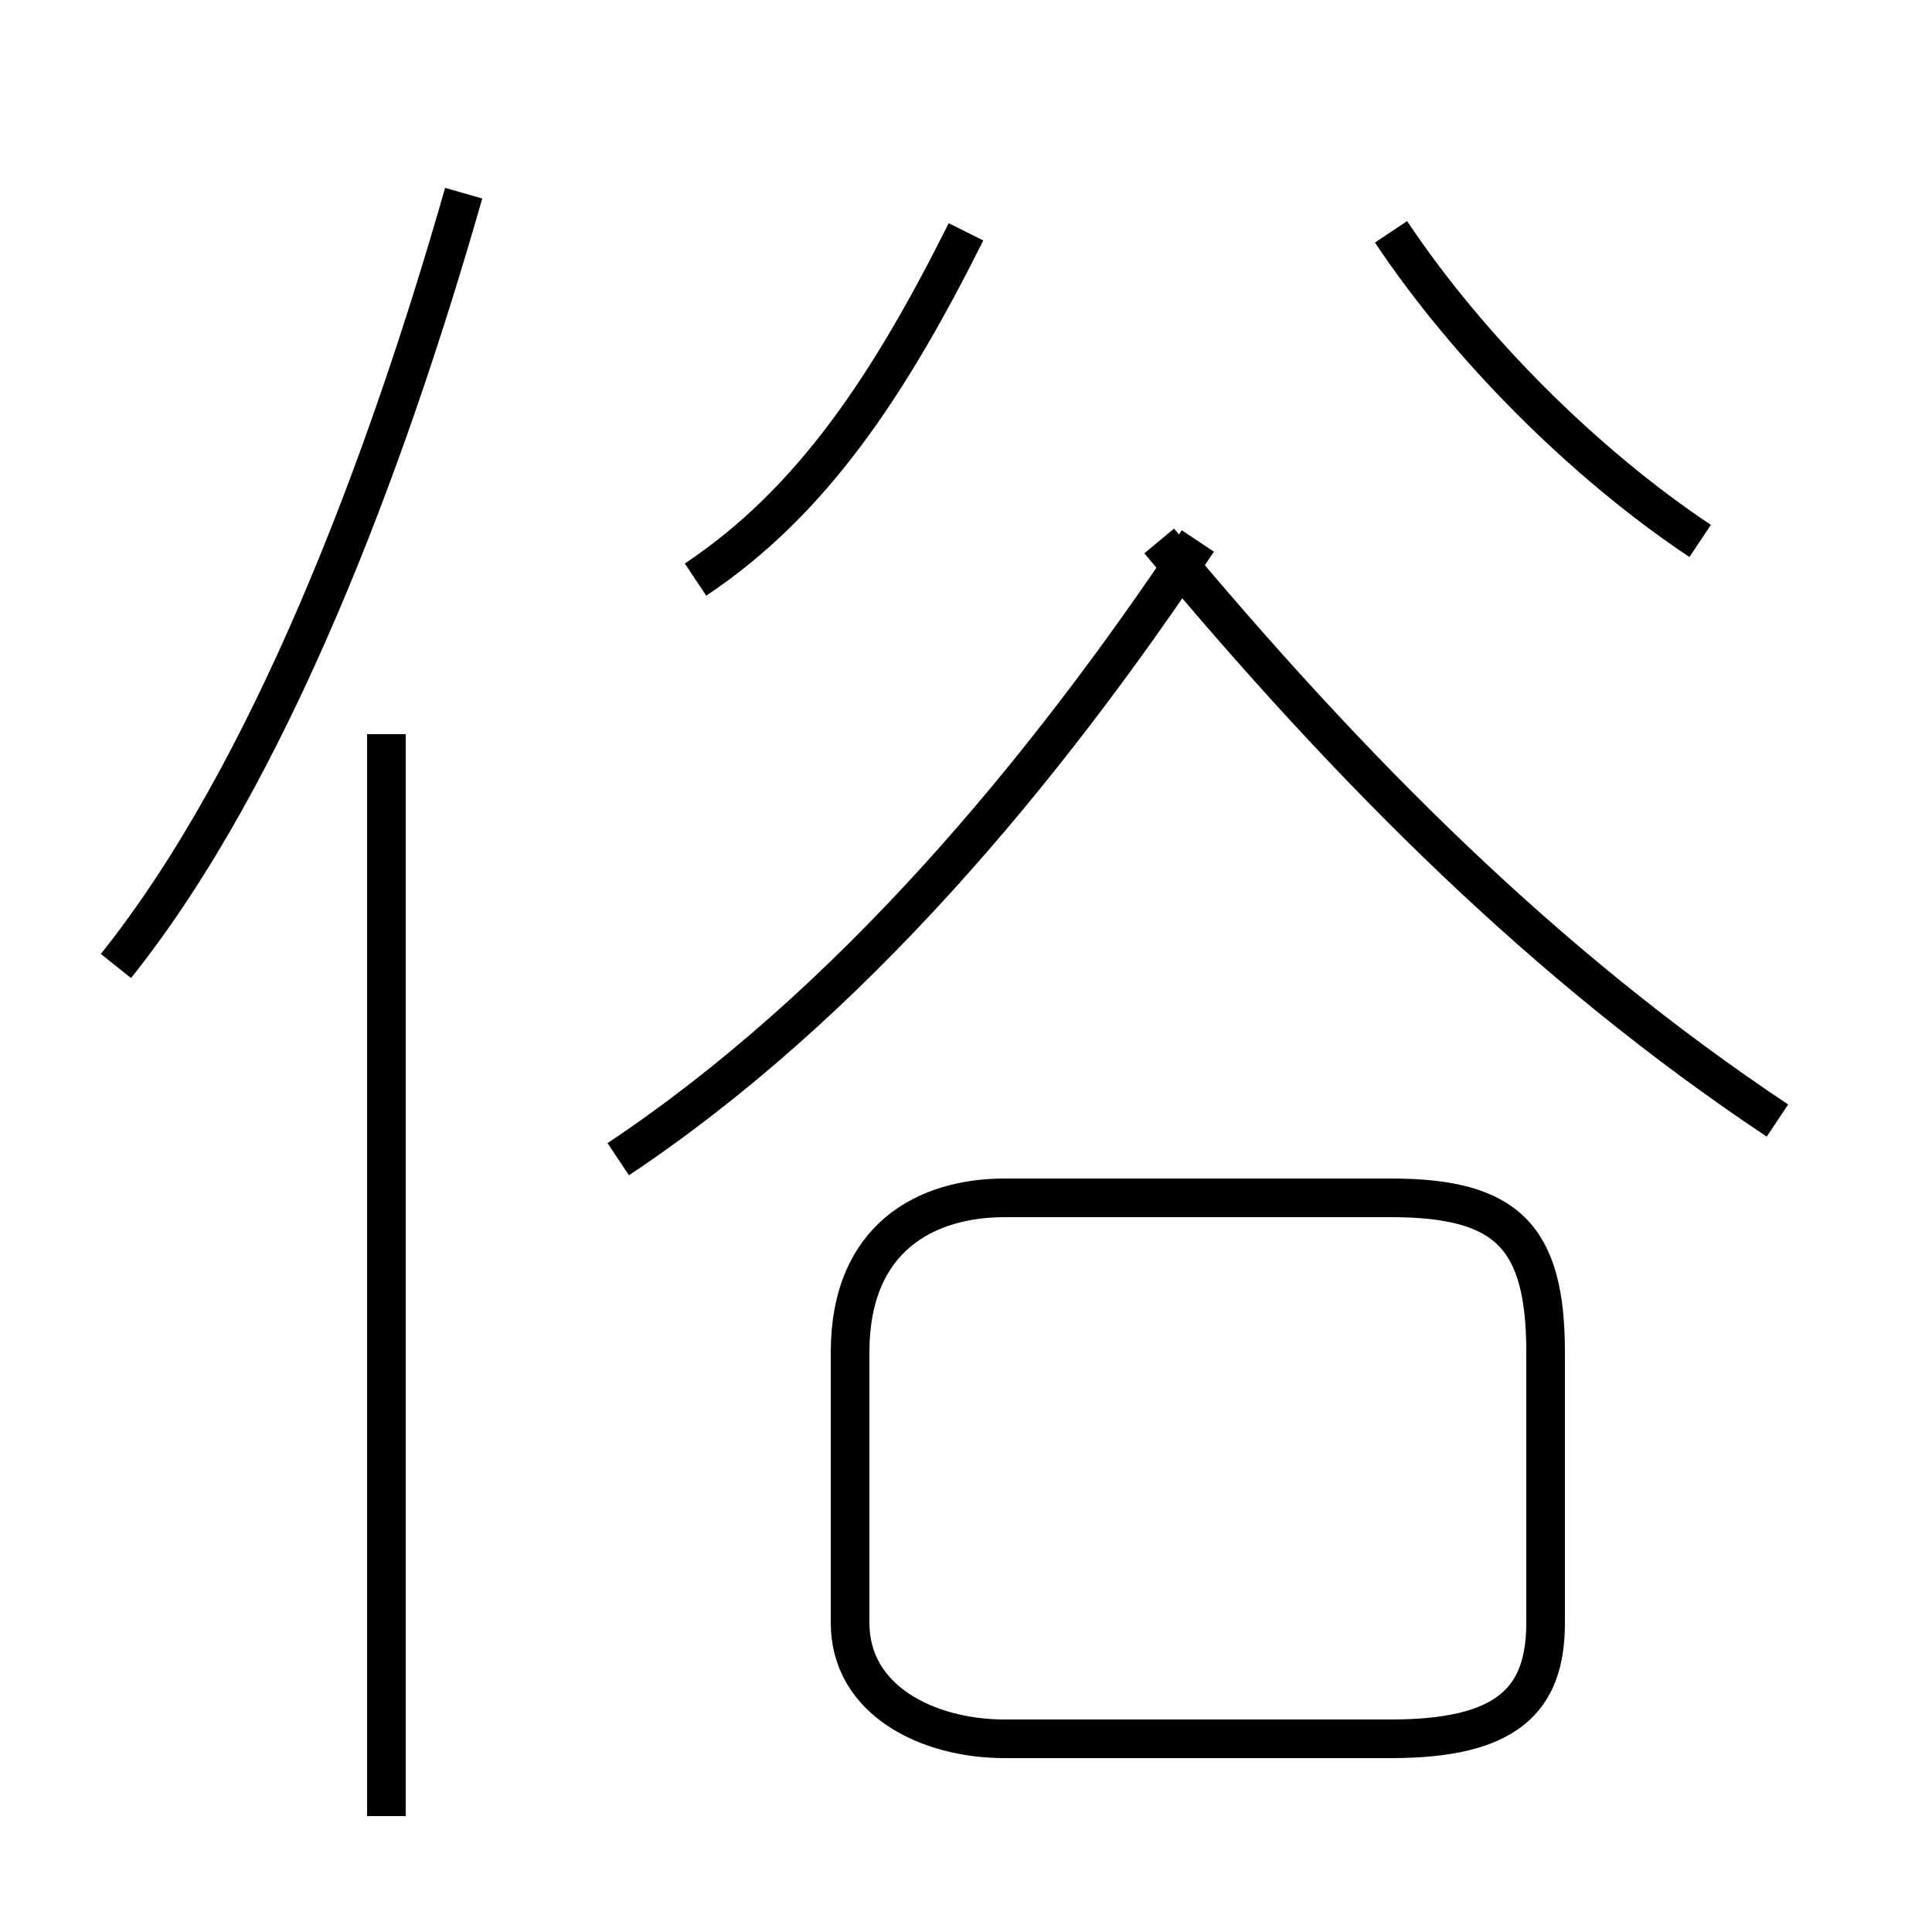<?xml version='1.0' encoding='utf8'?>
<svg viewBox="0.0 -6.0 50.0 50.0" version="1.1" xmlns="http://www.w3.org/2000/svg">
<rect x="0.0" y="-6.0" width="50.0" height="50.0" fill="#808080" stroke="none"/>
<rect x="-1000" y="-1000" width="2000" height="2000" stroke="white" fill="white"/>
<g style="fill:white;stroke:#000000;  stroke-width:1">
<path d="M 16 -14 C 22 -18 27 -24 31 -30 M 10 3 L 10 -25 M 3 -19 C 7 -24 10 -32 12 -39 M 26 1 L 36 1 C 39 1 40 0 40 -2 L 40 -9 C 40 -12 39 -13 36 -13 L 26 -13 C 24 -13 22 -12 22 -9 L 22 -2 C 22 0 24 1 26 1 Z M 18 -29 C 21 -31 23 -34 25 -38 M 46 -15 C 40 -19 35 -24 30 -30 M 44 -30 C 41 -32 38 -35 36 -38" transform="translate(0.0 38.0)" />
</g>
</svg>